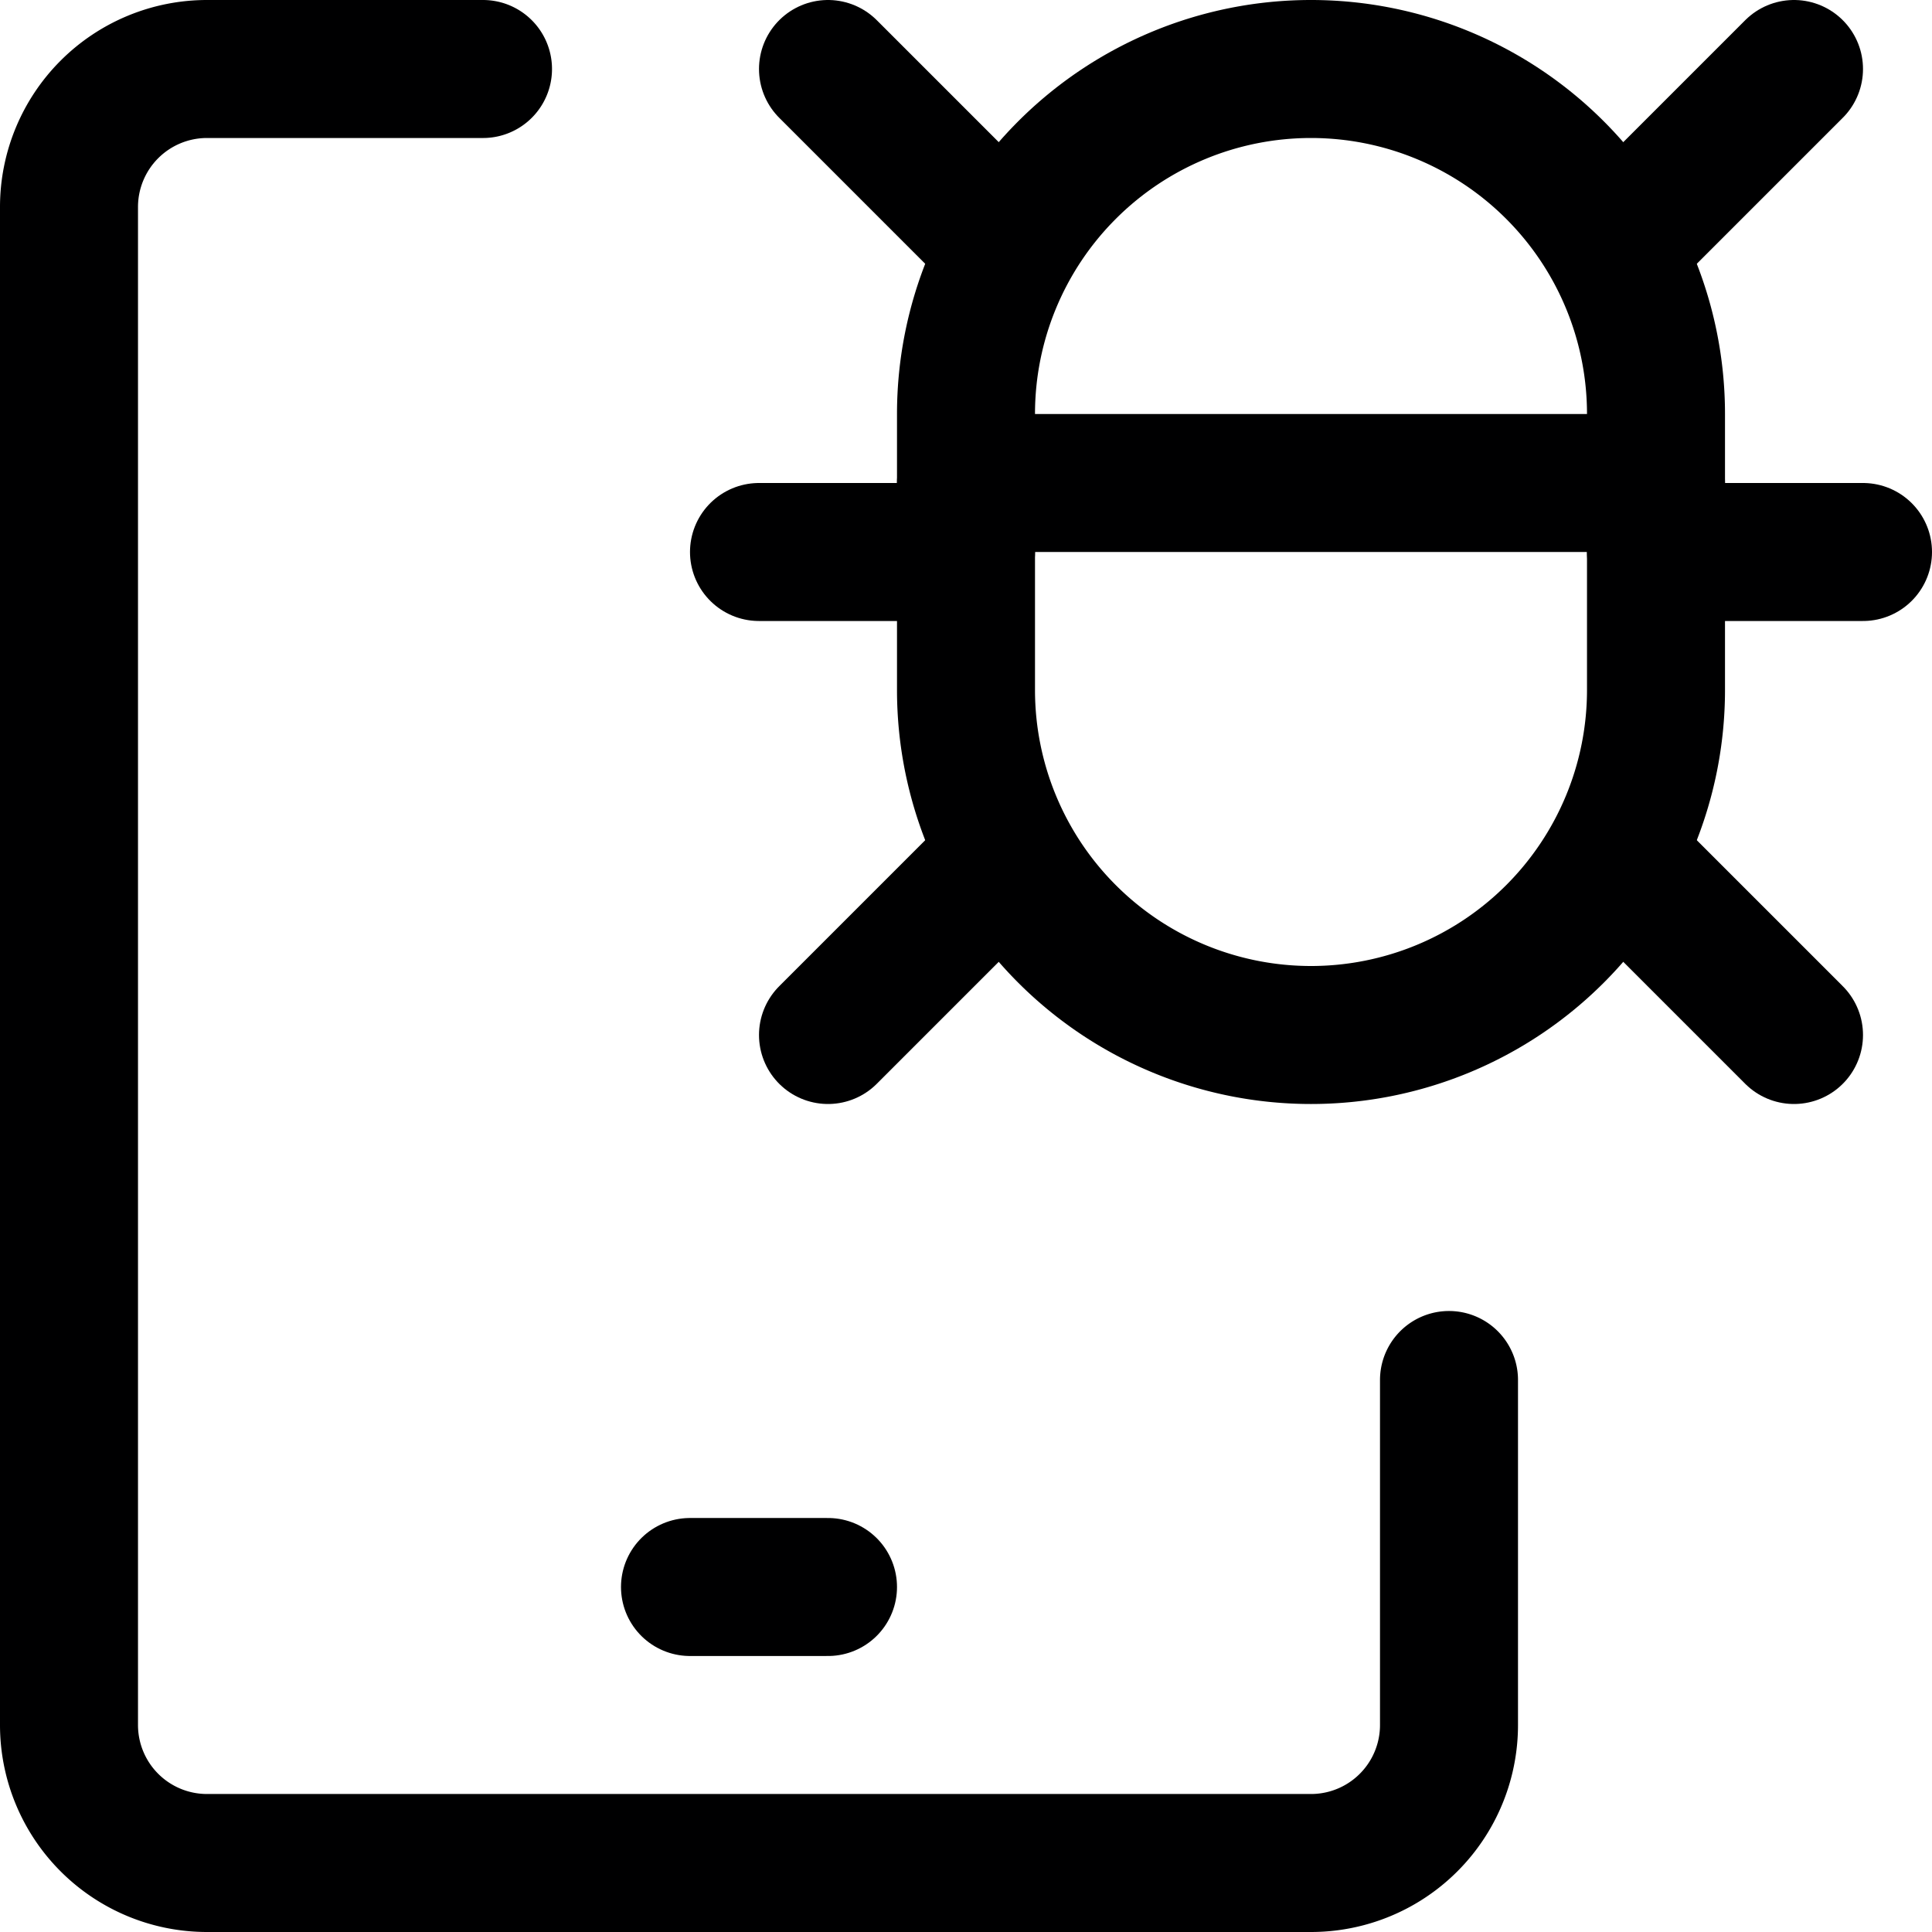 <svg xmlns="http://www.w3.org/2000/svg" viewBox="0 0 14 14">
  <g>
    <path d="M10.5,10v2.5a1,1,0,0,1-1,1h-8a1,1,0,0,1-1-1V1.5a1,1,0,0,1,1-1h2" style="fill: none;stroke: #000001;stroke-linecap: round;stroke-linejoin: round"/>
    <line x1="5" y1="11.5" x2="6" y2="11.5" style="fill: none;stroke: #000001;stroke-linecap: round;stroke-linejoin: round"/>
    <line x1="6" y1="0.5" x2="7.3" y2="1.8" style="fill: none;stroke: #000001;stroke-linecap: round;stroke-linejoin: round"/>
    <line x1="6" y1="7.5" x2="7.3" y2="6.2" style="fill: none;stroke: #000001;stroke-linecap: round;stroke-linejoin: round"/>
    <line x1="7" y1="4" x2="5.5" y2="4" style="fill: none;stroke: #000001;stroke-linecap: round;stroke-linejoin: round"/>
    <line x1="13" y1="0.5" x2="11.7" y2="1.8" style="fill: none;stroke: #000001;stroke-linecap: round;stroke-linejoin: round"/>
    <line x1="13" y1="7.5" x2="11.7" y2="6.2" style="fill: none;stroke: #000001;stroke-linecap: round;stroke-linejoin: round"/>
    <path d="M7,3a2.5,2.5,0,0,1,5,0V5A2.5,2.5,0,0,1,7,5Z" style="fill: none;stroke: #000001;stroke-linecap: round;stroke-linejoin: round"/>
    <line x1="12" y1="4" x2="13.5" y2="4" style="fill: none;stroke: #000001;stroke-linecap: round;stroke-linejoin: round"/>
    <line x1="7" y1="3.5" x2="12" y2="3.5" style="fill: none;stroke: #000001;stroke-linecap: round;stroke-linejoin: round"/>
  </g>
</svg>

